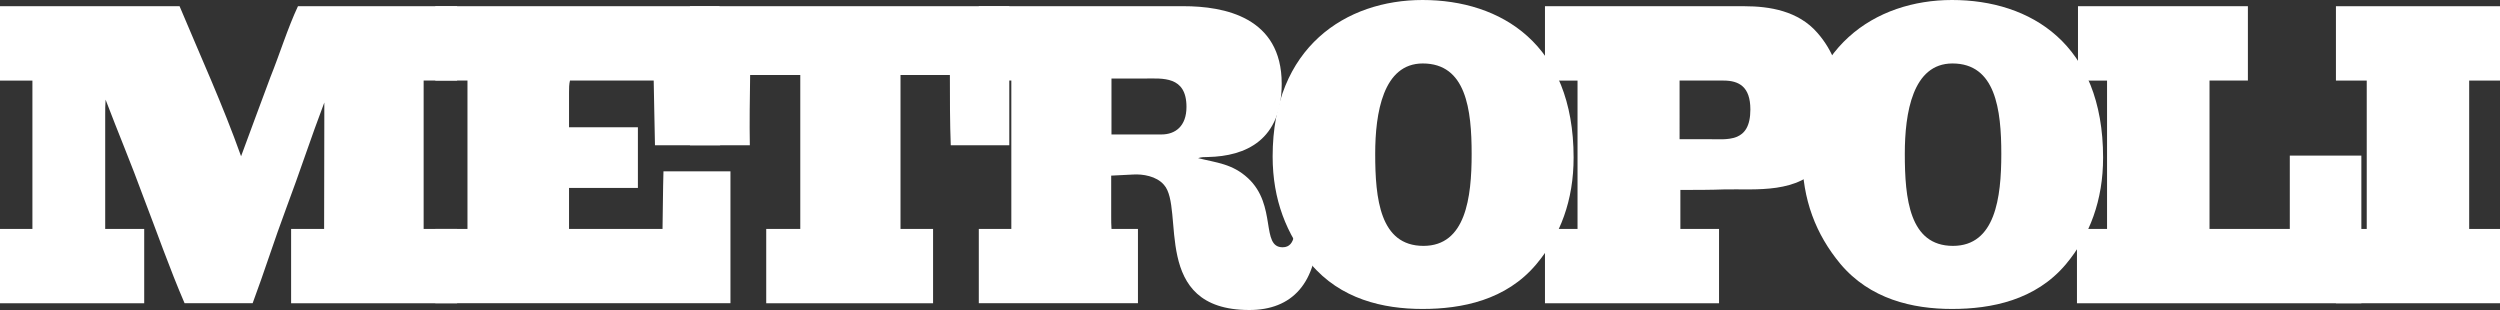 <svg xmlns="http://www.w3.org/2000/svg" width="88" height="10.912" viewBox="0 0 88 10.912"><rect x="0" y="0" width="88" height="10.912" fill="#333333" stroke="none"/><g fill="#FFF"><path d="M16.09 10.674V8.059h-1.178V2.836h1.178V.219h-5.602c-.364.777-.638 1.672-.968 2.492-.346.92-.689 1.86-1.034 2.789-.643-1.805-1.43-3.527-2.165-5.281H0v2.618h1.141v5.222H0v2.615h5.076V8.059H3.703V4.047c0-.18 0-.352.014-.539.43 1.133.902 2.253 1.332 3.43.472 1.225.922 2.516 1.448 3.735h2.396c.411-1.099.768-2.24 1.187-3.357.458-1.215.874-2.494 1.336-3.707v.602c0 1.283-.007 2.566-.007 3.848h-1.162v2.615h5.843z"/><path d="M25.712 10.674V6.031h-2.358c-.02.673-.02 1.359-.033 2.027H20.03V6.615h2.424V4.48H20.03V3.256c0-.149 0-.292.033-.42h2.947c.008.773.036 1.5.045 2.277h2.293v-.395c0-1.521-.021-3-.021-4.5H15.323v2.618h1.132v5.222h-1.132v2.615h10.389v.001z"/><path d="M35.527 5.113V.219h-11.24v4.895h2.107c-.016-.795 0-1.675.011-2.475h1.765v5.42h-1.199v2.615h5.873V8.059h-1.146v-5.42h1.738c0 .799 0 1.698.031 2.475h2.06v-.001z"/><path fill-rule="evenodd" clip-rule="evenodd" d="M46.385 8c0-.142 0-.285-.008-.438h-.783c-.014.46.049 1.142-.445 1.142-.78 0-.193-1.479-1.217-2.43-.553-.513-1.117-.546-1.759-.708.116-.039.231-.039.345-.039 1.333-.027 2.598-.594 2.598-2.58 0-2.348-2.026-2.729-3.457-2.729h-7.205v2.618h1.145v5.222h-1.145v2.615h5.602V8.059h-.931c-.011-.151-.011-.291-.011-.432V6.182l.779-.039c.324-.02.814.053 1.078.363.746.828-.484 4.406 3.006 4.406 1.49 0 2.408-.924 2.408-2.912zm-4.621-4.238c0 .684-.396.971-.882.971h-1.758V2.764h1.172c.619 0 1.468-.1 1.468.998z"/><path fill-rule="evenodd" clip-rule="evenodd" d="M55.391 5.549C55.391 1.547 52.83 0 50.072 0c-2.68 0-5.275 1.646-5.275 5.508 0 1.521.488 2.744 1.336 3.773 1.051 1.25 2.553 1.594 3.939 1.594 1.383 0 2.941-.307 4.004-1.571.852-1.013 1.315-2.257 1.315-3.755zm-3.589-.131c0 1.543-.21 3.237-1.696 3.237-1.534 0-1.699-1.664-1.699-3.242 0-1.439.279-3.179 1.674-3.179 1.526 0 1.721 1.618 1.721 3.184z"/><path fill-rule="evenodd" clip-rule="evenodd" d="M64.818 3.471c0-.92-.304-1.696-.842-2.311-.672-.779-1.69-.941-2.572-.941h-7.021v2.618h1.146v5.222h-1.146v2.615h6.127V8.059h-1.361V6.686c.533 0 1.058 0 1.589-.02 1.075-.018 2.577.163 3.399-.904.478-.606.681-1.426.681-2.291zm-3.205.381c0 1.189-.815 1.047-1.486 1.047h-1.006V2.836h1.549c.545 0 .943.219.943 1.016z"/><path fill-rule="evenodd" clip-rule="evenodd" d="M74.029 5.549C74.029 1.547 71.473 0 68.711 0c-2.68 0-5.271 1.646-5.271 5.508 0 1.521.483 2.744 1.335 3.773 1.047 1.25 2.549 1.594 3.936 1.594s2.941-.307 4.006-1.571c.847-1.013 1.312-2.257 1.312-3.755zm-3.583-.131c0 1.543-.212 3.237-1.702 3.237-1.533 0-1.695-1.664-1.695-3.242 0-1.439.275-3.179 1.677-3.179 1.518 0 1.72 1.618 1.72 3.184z"/><path d="M83.12 10.674V5.477h-2.519v2.582h-2.826V2.836h1.351V.219h-5.981v2.618h1.023v5.222h-1.059v2.615H83.12z"/><path d="M88 10.674V8.059h-1.085V2.836H88V.219h-5.775v2.617h1.084v5.223h-1.084v2.615H88z"/></g></svg>